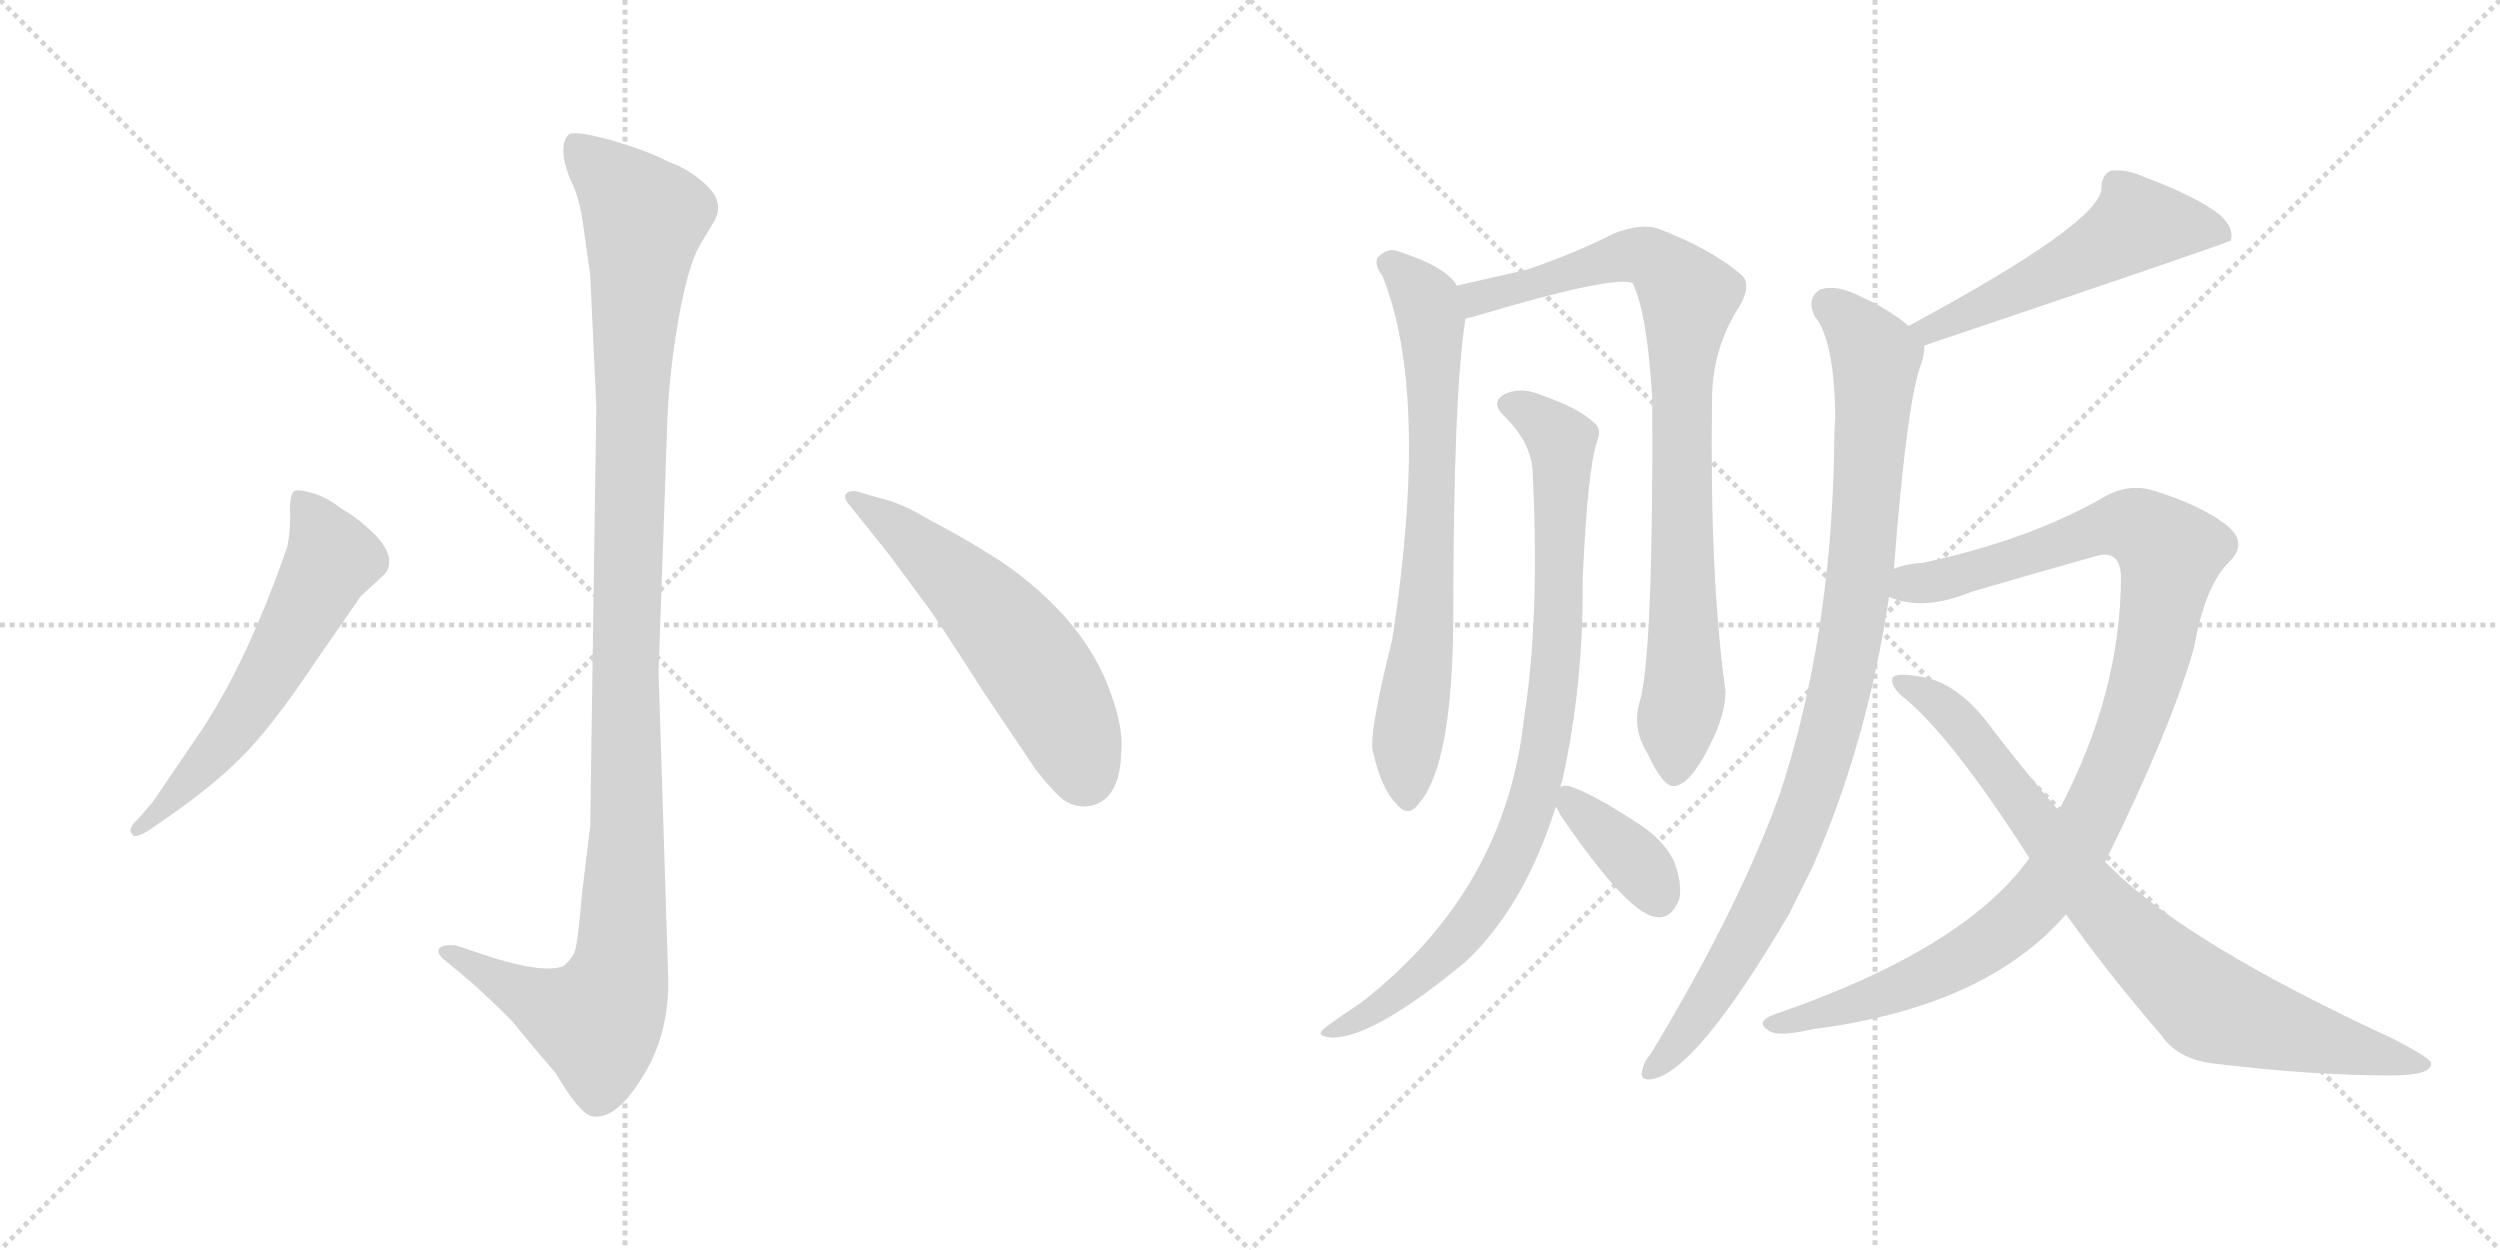 <svg version="1.1" viewBox="0 0 2048 1024" xmlns="http://www.w3.org/2000/svg">
  <g stroke="lightgray" stroke-dasharray="1,1" stroke-width="1" transform="scale(4, 4)">
    <line x1="0" y1="0" x2="256" y2="256"></line>
    <line x1="256" y1="0" x2="0" y2="256"></line>
    <line x1="128" y1="0" x2="128" y2="256"></line>
    <line x1="0" y1="128" x2="256" y2="128"></line>
    <line x1="256" y1="0" x2="512" y2="256"></line>
    <line x1="512" y1="0" x2="256" y2="256"></line>
    <line x1="384" y1="0" x2="384" y2="256"></line>
    <line x1="256" y1="128" x2="512" y2="128"></line>
  </g>
<g transform="scale(1, -1) translate(0, -850)">
   <style type="text/css">
    @keyframes keyframes0 {
      from {
       stroke: black;
       stroke-dashoffset: 1136;
       stroke-width: 128;
       }
       79% {
       animation-timing-function: step-end;
       stroke: black;
       stroke-dashoffset: 0;
       stroke-width: 128;
       }
       to {
       stroke: black;
       stroke-width: 1024;
       }
       }
       #make-me-a-hanzi-animation-0 {
         animation: keyframes0 1.174s both;
         animation-delay: 0s;
         animation-timing-function: linear;
       }
    @keyframes keyframes1 {
      from {
       stroke: black;
       stroke-dashoffset: 584;
       stroke-width: 128;
       }
       66% {
       animation-timing-function: step-end;
       stroke: black;
       stroke-dashoffset: 0;
       stroke-width: 128;
       }
       to {
       stroke: black;
       stroke-width: 1024;
       }
       }
       #make-me-a-hanzi-animation-1 {
         animation: keyframes1 0.725s both;
         animation-delay: 1.174s;
         animation-timing-function: linear;
       }
    @keyframes keyframes2 {
      from {
       stroke: black;
       stroke-dashoffset: 557;
       stroke-width: 128;
       }
       64% {
       animation-timing-function: step-end;
       stroke: black;
       stroke-dashoffset: 0;
       stroke-width: 128;
       }
       to {
       stroke: black;
       stroke-width: 1024;
       }
       }
       #make-me-a-hanzi-animation-2 {
         animation: keyframes2 0.703s both;
         animation-delay: 1.9s;
         animation-timing-function: linear;
       }
    @keyframes keyframes3 {
      from {
       stroke: black;
       stroke-dashoffset: 707;
       stroke-width: 128;
       }
       70% {
       animation-timing-function: step-end;
       stroke: black;
       stroke-dashoffset: 0;
       stroke-width: 128;
       }
       to {
       stroke: black;
       stroke-width: 1024;
       }
       }
       #make-me-a-hanzi-animation-3 {
         animation: keyframes3 0.825s both;
         animation-delay: 2.603s;
         animation-timing-function: linear;
       }
    @keyframes keyframes4 {
      from {
       stroke: black;
       stroke-dashoffset: 849;
       stroke-width: 128;
       }
       73% {
       animation-timing-function: step-end;
       stroke: black;
       stroke-dashoffset: 0;
       stroke-width: 128;
       }
       to {
       stroke: black;
       stroke-width: 1024;
       }
       }
       #make-me-a-hanzi-animation-4 {
         animation: keyframes4 0.941s both;
         animation-delay: 3.428s;
         animation-timing-function: linear;
       }
    @keyframes keyframes5 {
      from {
       stroke: black;
       stroke-dashoffset: 866;
       stroke-width: 128;
       }
       74% {
       animation-timing-function: step-end;
       stroke: black;
       stroke-dashoffset: 0;
       stroke-width: 128;
       }
       to {
       stroke: black;
       stroke-width: 1024;
       }
       }
       #make-me-a-hanzi-animation-5 {
         animation: keyframes5 0.955s both;
         animation-delay: 4.369s;
         animation-timing-function: linear;
       }
    @keyframes keyframes6 {
      from {
       stroke: black;
       stroke-dashoffset: 370;
       stroke-width: 128;
       }
       55% {
       animation-timing-function: step-end;
       stroke: black;
       stroke-dashoffset: 0;
       stroke-width: 128;
       }
       to {
       stroke: black;
       stroke-width: 1024;
       }
       }
       #make-me-a-hanzi-animation-6 {
         animation: keyframes6 0.551s both;
         animation-delay: 5.324s;
         animation-timing-function: linear;
       }
    @keyframes keyframes7 {
      from {
       stroke: black;
       stroke-dashoffset: 534;
       stroke-width: 128;
       }
       63% {
       animation-timing-function: step-end;
       stroke: black;
       stroke-dashoffset: 0;
       stroke-width: 128;
       }
       to {
       stroke: black;
       stroke-width: 1024;
       }
       }
       #make-me-a-hanzi-animation-7 {
         animation: keyframes7 0.685s both;
         animation-delay: 5.875s;
         animation-timing-function: linear;
       }
    @keyframes keyframes8 {
      from {
       stroke: black;
       stroke-dashoffset: 938;
       stroke-width: 128;
       }
       75% {
       animation-timing-function: step-end;
       stroke: black;
       stroke-dashoffset: 0;
       stroke-width: 128;
       }
       to {
       stroke: black;
       stroke-width: 1024;
       }
       }
       #make-me-a-hanzi-animation-8 {
         animation: keyframes8 1.013s both;
         animation-delay: 6.56s;
         animation-timing-function: linear;
       }
    @keyframes keyframes9 {
      from {
       stroke: black;
       stroke-dashoffset: 1042;
       stroke-width: 128;
       }
       77% {
       animation-timing-function: step-end;
       stroke: black;
       stroke-dashoffset: 0;
       stroke-width: 128;
       }
       to {
       stroke: black;
       stroke-width: 1024;
       }
       }
       #make-me-a-hanzi-animation-9 {
         animation: keyframes9 1.098s both;
         animation-delay: 7.573s;
         animation-timing-function: linear;
       }
    @keyframes keyframes10 {
      from {
       stroke: black;
       stroke-dashoffset: 810;
       stroke-width: 128;
       }
       73% {
       animation-timing-function: step-end;
       stroke: black;
       stroke-dashoffset: 0;
       stroke-width: 128;
       }
       to {
       stroke: black;
       stroke-width: 1024;
       }
       }
       #make-me-a-hanzi-animation-10 {
         animation: keyframes10 0.909s both;
         animation-delay: 8.671s;
         animation-timing-function: linear;
       }
</style>
<path d="M 488.5 517.5 L 483.5 173.5 L 476.5 115.5 Q 473.5 77.5 470.5 69.5 Q 467.5 63.5 461.5 58.5 Q 445.5 52.5 403.5 65.5 L 373.5 75.5 Q 361.5 76.5 359.5 72.5 Q 357.5 68.5 365.5 62.5 L 383.5 47.5 Q 397.5 35.5 419.5 13.5 Q 436.5 -7.5 455.5 -29.5 Q 475.5 -63.5 485.5 -64.5 Q 504.5 -67.5 525.5 -33.5 Q 547.5 0.5 547.5 45.5 L 539.5 299.5 L 546.5 499.5 Q 547.5 539.5 555.5 586.5 Q 563.5 632.5 573.5 649.5 L 585.5 669.5 Q 593.5 684.5 578.5 698.5 Q 564.5 711.5 547.5 717.5 Q 530.5 726.5 499.5 735.5 Q 469.5 743.5 465.5 739.5 Q 461.5 735.5 461.5 726.5 Q 461.5 716.5 467.5 702.5 Q 474.5 688.5 477.5 667.5 L 483.5 624.5 L 488.5 517.5 Z" fill="lightgray"></path> 
<path d="M 161.5 246.5 L 125.5 193.5 L 113.5 179.5 Q 103.5 170.5 108.5 166.5 Q 109.5 162.5 121.5 169.5 L 134.5 178.5 Q 172.5 204.5 196.5 228.5 Q 221.5 252.5 259.5 309.5 L 295.5 361.5 L 309.5 374.5 Q 317.5 381.5 317.5 383.5 Q 322.5 394.5 309.5 409.5 Q 296.5 423.5 279.5 433.5 Q 266.5 443.5 254.5 446.5 Q 243.5 449.5 240.5 447.5 Q 237.5 443.5 237.5 431.5 Q 238.5 419.5 235.5 402.5 Q 201.5 304.5 161.5 246.5 Z" fill="lightgray"></path> 
<path d="M 696.5 435.5 L 728.5 395.5 L 759.5 353.5 Q 766.5 344.5 805.5 283.5 L 848.5 219.5 Q 863.5 200.5 871.5 194.5 Q 880.5 188.5 891.5 189.5 Q 917.5 193.5 918.5 233.5 Q 920.5 252.5 910.5 280.5 Q 889.5 342.5 819.5 390.5 Q 784.5 412.5 762.5 423.5 Q 739.5 437.5 722.5 441.5 L 701.5 447.5 Q 694.5 448.5 692.5 444.5 Q 691.5 440.5 696.5 435.5 Z" fill="lightgray"></path> 
<path d="M 1193.5 616.0 Q 1184.5 632.0 1142.5 645.0 Q 1135.5 646.0 1128.5 639.0 Q 1125.5 633.0 1132.5 624.0 Q 1171.5 527.0 1140.5 326.0 Q 1121.5 250.0 1124.5 235.0 Q 1131.5 204.0 1143.5 192.0 Q 1153.5 179.0 1162.5 192.0 Q 1189.5 223.0 1190.5 340.0 Q 1190.5 526.0 1200.5 589.0 C 1202.5 606.0 1202.5 606.0 1193.5 616.0 Z" fill="lightgray"></path> 
<path d="M 1343.5 276.0 Q 1336.5 254.0 1349.5 233.0 Q 1362.5 205.0 1371.5 206.0 Q 1384.5 207.0 1400.5 239.0 Q 1413.5 264.0 1413.5 284.0 Q 1400.5 378.0 1402.5 522.0 Q 1402.5 565.0 1425.5 600.0 Q 1434.5 616.0 1427.5 624.0 Q 1402.5 646.0 1357.5 663.0 Q 1344.5 667.0 1322.5 659.0 Q 1291.5 643.0 1250.5 629.0 Q 1219.5 622.0 1193.5 616.0 C 1164.5 609.0 1171.5 581.0 1200.5 589.0 Q 1204.5 590.0 1208.5 591.0 Q 1322.5 625.0 1337.5 618.0 Q 1349.5 593.0 1353.5 524.0 Q 1354.5 316.0 1343.5 276.0 Z" fill="lightgray"></path> 
<path d="M 1278.5 205.0 Q 1278.5 208.0 1279.5 209.0 Q 1297.5 290.0 1296.5 375.0 Q 1300.5 466.0 1308.5 489.0 Q 1312.5 499.0 1305.5 504.0 Q 1292.5 516.0 1263.5 526.0 Q 1247.5 533.0 1234.5 528.0 Q 1219.5 521.0 1232.5 509.0 Q 1254.5 487.0 1255.5 464.0 Q 1261.5 343.0 1248.5 262.0 Q 1233.5 121.0 1115.5 29.0 Q 1082.5 7.0 1082.5 5.0 Q 1079.5 1.0 1091.5 0.0 Q 1125.5 0.0 1200.5 62.0 Q 1248.5 107.0 1274.5 189.0 L 1278.5 205.0 Z" fill="lightgray"></path> 
<path d="M 1274.5 189.0 Q 1275.5 188.0 1278.5 182.0 Q 1332.5 103.0 1355.5 99.0 Q 1368.5 96.0 1375.5 113.0 Q 1378.5 125.0 1371.5 144.0 Q 1362.5 163.0 1339.5 177.0 Q 1302.5 201.0 1285.5 206.0 Q 1279.5 207.0 1278.5 205.0 C 1266.5 202.0 1266.5 202.0 1274.5 189.0 Z" fill="lightgray"></path> 
<path d="M 1576.5 567.0 Q 1825.5 651.0 1827.5 653.0 Q 1830.5 663.0 1818.5 674.0 Q 1799.5 689.0 1756.5 705.0 Q 1741.5 712.0 1728.5 710.0 Q 1721.5 706.0 1721.5 696.0 Q 1721.5 668.0 1563.5 583.0 C 1537.5 569.0 1548.5 557.0 1576.5 567.0 Z" fill="lightgray"></path> 
<path d="M 1551.5 384.0 Q 1561.5 514.0 1572.5 548.0 Q 1576.5 558.0 1576.5 567.0 C 1577.5 573.0 1577.5 573.0 1563.5 583.0 Q 1548.5 596.0 1524.5 607.0 Q 1505.5 617.0 1491.5 613.0 Q 1479.5 606.0 1486.5 591.0 Q 1502.5 572.0 1503.5 509.0 Q 1502.5 496.0 1502.5 479.0 Q 1499.5 326.0 1458.5 201.0 Q 1425.5 108.0 1352.5 -13.0 Q 1346.5 -20.0 1345.5 -26.0 Q 1342.5 -36.0 1353.5 -34.0 Q 1389.5 -28.0 1465.5 101.0 Q 1474.5 119.0 1484.5 139.0 Q 1529.5 241.0 1547.5 361.0 L 1551.5 384.0 Z" fill="lightgray"></path> 
<path d="M 1724.5 144.0 Q 1778.5 253.0 1797.5 320.0 Q 1806.5 371.0 1826.5 390.0 Q 1842.5 406.0 1822.5 421.0 Q 1800.5 437.0 1764.5 448.0 Q 1742.5 455.0 1720.5 441.0 Q 1659.5 407.0 1575.5 389.0 Q 1560.5 388.0 1551.5 384.0 C 1522.5 378.0 1518.5 367.0 1547.5 361.0 Q 1575.5 349.0 1614.5 365.0 Q 1665.5 380.0 1715.5 394.0 Q 1736.5 401.0 1737.5 378.0 Q 1737.5 282.0 1686.5 186.0 L 1662.5 147.0 Q 1608.5 72.0 1453.5 19.0 Q 1437.5 13.0 1448.5 6.0 Q 1455.5 0.0 1485.5 7.0 Q 1626.5 25.0 1692.5 101.0 L 1724.5 144.0 Z" fill="lightgray"></path> 
<path d="M 1692.5 101.0 Q 1726.5 53.0 1770.5 2.0 Q 1783.5 -17.0 1811.5 -21.0 Q 1892.5 -31.0 1958.5 -31.0 Q 1992.5 -31.0 1991.5 -21.0 Q 1991.5 -17.0 1960.5 -1.0 Q 1791.5 77.0 1728.5 140.0 Q 1725.5 143.0 1724.5 144.0 L 1686.5 186.0 Q 1659.5 217.0 1633.5 251.0 Q 1603.5 293.0 1570.5 296.0 Q 1554.5 299.0 1550.5 295.0 Q 1547.5 288.0 1561.5 277.0 Q 1600.5 244.0 1662.5 147.0 L 1692.5 101.0 Z" fill="lightgray"></path> 
      <clipPath id="make-me-a-hanzi-clip-0">
      <path d="M 488.5 517.5 L 483.5 173.5 L 476.5 115.5 Q 473.5 77.5 470.5 69.5 Q 467.5 63.5 461.5 58.5 Q 445.5 52.5 403.5 65.5 L 373.5 75.5 Q 361.5 76.5 359.5 72.5 Q 357.5 68.5 365.5 62.5 L 383.5 47.5 Q 397.5 35.5 419.5 13.5 Q 436.5 -7.5 455.5 -29.5 Q 475.5 -63.5 485.5 -64.5 Q 504.5 -67.5 525.5 -33.5 Q 547.5 0.5 547.5 45.5 L 539.5 299.5 L 546.5 499.5 Q 547.5 539.5 555.5 586.5 Q 563.5 632.5 573.5 649.5 L 585.5 669.5 Q 593.5 684.5 578.5 698.5 Q 564.5 711.5 547.5 717.5 Q 530.5 726.5 499.5 735.5 Q 469.5 743.5 465.5 739.5 Q 461.5 735.5 461.5 726.5 Q 461.5 716.5 467.5 702.5 Q 474.5 688.5 477.5 667.5 L 483.5 624.5 L 488.5 517.5 Z" fill="lightgray"></path>
      </clipPath>
      <path clip-path="url(#make-me-a-hanzi-clip-0)" d="M 470.5 730.5 L 519.5 682.5 L 527.5 667.5 L 517.5 541.5 L 507.5 52.5 L 489.5 12.5 L 430.5 34.5 L 367.5 70.5 " fill="none" id="make-me-a-hanzi-animation-0" stroke-dasharray="1008 2016" stroke-linecap="round"></path>

      <clipPath id="make-me-a-hanzi-clip-1">
      <path d="M 161.5 246.5 L 125.5 193.5 L 113.5 179.5 Q 103.5 170.5 108.5 166.5 Q 109.5 162.5 121.5 169.5 L 134.5 178.5 Q 172.5 204.5 196.5 228.5 Q 221.5 252.5 259.5 309.5 L 295.5 361.5 L 309.5 374.5 Q 317.5 381.5 317.5 383.5 Q 322.5 394.5 309.5 409.5 Q 296.5 423.5 279.5 433.5 Q 266.5 443.5 254.5 446.5 Q 243.5 449.5 240.5 447.5 Q 237.5 443.5 237.5 431.5 Q 238.5 419.5 235.5 402.5 Q 201.5 304.5 161.5 246.5 Z" fill="lightgray"></path>
      </clipPath>
      <path clip-path="url(#make-me-a-hanzi-clip-1)" d="M 247.5 441.5 L 272.5 392.5 L 186.5 246.5 L 114.5 171.5 " fill="none" id="make-me-a-hanzi-animation-1" stroke-dasharray="456 912" stroke-linecap="round"></path>

      <clipPath id="make-me-a-hanzi-clip-2">
      <path d="M 696.5 435.5 L 728.5 395.5 L 759.5 353.5 Q 766.5 344.5 805.5 283.5 L 848.5 219.5 Q 863.5 200.5 871.5 194.5 Q 880.5 188.5 891.5 189.5 Q 917.5 193.5 918.5 233.5 Q 920.5 252.5 910.5 280.5 Q 889.5 342.5 819.5 390.5 Q 784.5 412.5 762.5 423.5 Q 739.5 437.5 722.5 441.5 L 701.5 447.5 Q 694.5 448.5 692.5 444.5 Q 691.5 440.5 696.5 435.5 Z" fill="lightgray"></path>
      </clipPath>
      <path clip-path="url(#make-me-a-hanzi-clip-2)" d="M 698.5 441.5 L 745.5 409.5 L 825.5 331.5 L 867.5 271.5 L 888.5 216.5 " fill="none" id="make-me-a-hanzi-animation-2" stroke-dasharray="429 858" stroke-linecap="round"></path>

      <clipPath id="make-me-a-hanzi-clip-3">
      <path d="M 1193.5 616.0 Q 1184.5 632.0 1142.5 645.0 Q 1135.5 646.0 1128.5 639.0 Q 1125.5 633.0 1132.5 624.0 Q 1171.5 527.0 1140.5 326.0 Q 1121.5 250.0 1124.5 235.0 Q 1131.5 204.0 1143.5 192.0 Q 1153.5 179.0 1162.5 192.0 Q 1189.5 223.0 1190.5 340.0 Q 1190.5 526.0 1200.5 589.0 C 1202.5 606.0 1202.5 606.0 1193.5 616.0 Z" fill="lightgray"></path>
      </clipPath>
      <path clip-path="url(#make-me-a-hanzi-clip-3)" d="M 1139.5 634.0 L 1166.5 606.0 L 1173.5 569.0 L 1168.5 351.0 L 1152.5 240.0 L 1153.5 196.0 " fill="none" id="make-me-a-hanzi-animation-3" stroke-dasharray="579 1158" stroke-linecap="round"></path>

      <clipPath id="make-me-a-hanzi-clip-4">
      <path d="M 1343.5 276.0 Q 1336.5 254.0 1349.5 233.0 Q 1362.5 205.0 1371.5 206.0 Q 1384.5 207.0 1400.5 239.0 Q 1413.5 264.0 1413.5 284.0 Q 1400.5 378.0 1402.5 522.0 Q 1402.5 565.0 1425.5 600.0 Q 1434.5 616.0 1427.5 624.0 Q 1402.5 646.0 1357.5 663.0 Q 1344.5 667.0 1322.5 659.0 Q 1291.5 643.0 1250.5 629.0 Q 1219.5 622.0 1193.5 616.0 C 1164.5 609.0 1171.5 581.0 1200.5 589.0 Q 1204.5 590.0 1208.5 591.0 Q 1322.5 625.0 1337.5 618.0 Q 1349.5 593.0 1353.5 524.0 Q 1354.5 316.0 1343.5 276.0 Z" fill="lightgray"></path>
      </clipPath>
      <path clip-path="url(#make-me-a-hanzi-clip-4)" d="M 1202.5 597.0 L 1230.5 612.0 L 1335.5 641.0 L 1355.5 637.0 L 1383.5 607.0 L 1376.5 537.0 L 1379.5 279.0 L 1372.5 217.0 " fill="none" id="make-me-a-hanzi-animation-4" stroke-dasharray="721 1442" stroke-linecap="round"></path>

      <clipPath id="make-me-a-hanzi-clip-5">
      <path d="M 1278.5 205.0 Q 1278.5 208.0 1279.5 209.0 Q 1297.5 290.0 1296.5 375.0 Q 1300.5 466.0 1308.5 489.0 Q 1312.5 499.0 1305.5 504.0 Q 1292.5 516.0 1263.5 526.0 Q 1247.5 533.0 1234.5 528.0 Q 1219.5 521.0 1232.5 509.0 Q 1254.5 487.0 1255.5 464.0 Q 1261.5 343.0 1248.5 262.0 Q 1233.5 121.0 1115.5 29.0 Q 1082.5 7.0 1082.5 5.0 Q 1079.5 1.0 1091.5 0.0 Q 1125.5 0.0 1200.5 62.0 Q 1248.5 107.0 1274.5 189.0 L 1278.5 205.0 Z" fill="lightgray"></path>
      </clipPath>
      <path clip-path="url(#make-me-a-hanzi-clip-5)" d="M 1236.5 518.0 L 1264.5 503.0 L 1279.5 483.0 L 1275.5 322.0 L 1256.5 198.0 L 1230.5 132.0 L 1182.5 66.0 L 1137.5 29.0 L 1087.5 3.0 " fill="none" id="make-me-a-hanzi-animation-5" stroke-dasharray="738 1476" stroke-linecap="round"></path>

      <clipPath id="make-me-a-hanzi-clip-6">
      <path d="M 1274.5 189.0 Q 1275.5 188.0 1278.5 182.0 Q 1332.5 103.0 1355.5 99.0 Q 1368.5 96.0 1375.5 113.0 Q 1378.5 125.0 1371.5 144.0 Q 1362.5 163.0 1339.5 177.0 Q 1302.5 201.0 1285.5 206.0 Q 1279.5 207.0 1278.5 205.0 C 1266.5 202.0 1266.5 202.0 1274.5 189.0 Z" fill="lightgray"></path>
      </clipPath>
      <path clip-path="url(#make-me-a-hanzi-clip-6)" d="M 1282.5 200.0 L 1340.5 144.0 L 1358.5 116.0 " fill="none" id="make-me-a-hanzi-animation-6" stroke-dasharray="242 484" stroke-linecap="round"></path>

      <clipPath id="make-me-a-hanzi-clip-7">
      <path d="M 1576.5 567.0 Q 1825.5 651.0 1827.5 653.0 Q 1830.5 663.0 1818.5 674.0 Q 1799.5 689.0 1756.5 705.0 Q 1741.5 712.0 1728.5 710.0 Q 1721.5 706.0 1721.5 696.0 Q 1721.5 668.0 1563.5 583.0 C 1537.5 569.0 1548.5 557.0 1576.5 567.0 Z" fill="lightgray"></path>
      </clipPath>
      <path clip-path="url(#make-me-a-hanzi-clip-7)" d="M 1824.5 658.0 L 1751.5 666.0 L 1639.5 603.0 L 1624.5 602.0 L 1614.5 591.0 L 1602.5 593.0 L 1588.5 579.0 L 1576.5 587.0 " fill="none" id="make-me-a-hanzi-animation-7" stroke-dasharray="406 812" stroke-linecap="round"></path>

      <clipPath id="make-me-a-hanzi-clip-8">
      <path d="M 1551.5 384.0 Q 1561.5 514.0 1572.5 548.0 Q 1576.5 558.0 1576.5 567.0 C 1577.5 573.0 1577.5 573.0 1563.5 583.0 Q 1548.5 596.0 1524.5 607.0 Q 1505.5 617.0 1491.5 613.0 Q 1479.5 606.0 1486.5 591.0 Q 1502.5 572.0 1503.5 509.0 Q 1502.5 496.0 1502.5 479.0 Q 1499.5 326.0 1458.5 201.0 Q 1425.5 108.0 1352.5 -13.0 Q 1346.5 -20.0 1345.5 -26.0 Q 1342.5 -36.0 1353.5 -34.0 Q 1389.5 -28.0 1465.5 101.0 Q 1474.5 119.0 1484.5 139.0 Q 1529.5 241.0 1547.5 361.0 L 1551.5 384.0 Z" fill="lightgray"></path>
      </clipPath>
      <path clip-path="url(#make-me-a-hanzi-clip-8)" d="M 1497.5 600.0 L 1520.5 581.0 L 1536.5 554.0 L 1526.5 398.0 L 1503.5 267.0 L 1477.5 182.0 L 1441.5 100.0 L 1387.5 13.0 L 1354.5 -25.0 " fill="none" id="make-me-a-hanzi-animation-8" stroke-dasharray="810 1620" stroke-linecap="round"></path>

      <clipPath id="make-me-a-hanzi-clip-9">
      <path d="M 1724.5 144.0 Q 1778.5 253.0 1797.5 320.0 Q 1806.5 371.0 1826.5 390.0 Q 1842.5 406.0 1822.5 421.0 Q 1800.5 437.0 1764.5 448.0 Q 1742.5 455.0 1720.5 441.0 Q 1659.5 407.0 1575.5 389.0 Q 1560.5 388.0 1551.5 384.0 C 1522.5 378.0 1518.5 367.0 1547.5 361.0 Q 1575.5 349.0 1614.5 365.0 Q 1665.5 380.0 1715.5 394.0 Q 1736.5 401.0 1737.5 378.0 Q 1737.5 282.0 1686.5 186.0 L 1662.5 147.0 Q 1608.5 72.0 1453.5 19.0 Q 1437.5 13.0 1448.5 6.0 Q 1455.5 0.0 1485.5 7.0 Q 1626.5 25.0 1692.5 101.0 L 1724.5 144.0 Z" fill="lightgray"></path>
      </clipPath>
      <path clip-path="url(#make-me-a-hanzi-clip-9)" d="M 1555.5 366.0 L 1739.5 420.0 L 1752.5 418.0 L 1777.5 396.0 L 1763.5 312.0 L 1746.5 259.0 L 1705.5 164.0 L 1669.5 113.0 L 1632.5 81.0 L 1585.5 53.0 L 1510.5 24.0 L 1454.5 11.0 " fill="none" id="make-me-a-hanzi-animation-9" stroke-dasharray="914 1828" stroke-linecap="round"></path>

      <clipPath id="make-me-a-hanzi-clip-10">
      <path d="M 1692.5 101.0 Q 1726.5 53.0 1770.5 2.0 Q 1783.5 -17.0 1811.5 -21.0 Q 1892.5 -31.0 1958.5 -31.0 Q 1992.5 -31.0 1991.5 -21.0 Q 1991.5 -17.0 1960.5 -1.0 Q 1791.5 77.0 1728.5 140.0 Q 1725.5 143.0 1724.5 144.0 L 1686.5 186.0 Q 1659.5 217.0 1633.5 251.0 Q 1603.5 293.0 1570.5 296.0 Q 1554.5 299.0 1550.5 295.0 Q 1547.5 288.0 1561.5 277.0 Q 1600.5 244.0 1662.5 147.0 L 1692.5 101.0 Z" fill="lightgray"></path>
      </clipPath>
      <path clip-path="url(#make-me-a-hanzi-clip-10)" d="M 1555.5 292.0 L 1603.5 260.0 L 1718.5 111.0 L 1809.5 26.0 L 1911.5 -6.0 L 1986.5 -22.0 " fill="none" id="make-me-a-hanzi-animation-10" stroke-dasharray="682 1364" stroke-linecap="round"></path>

</g>
</svg>
